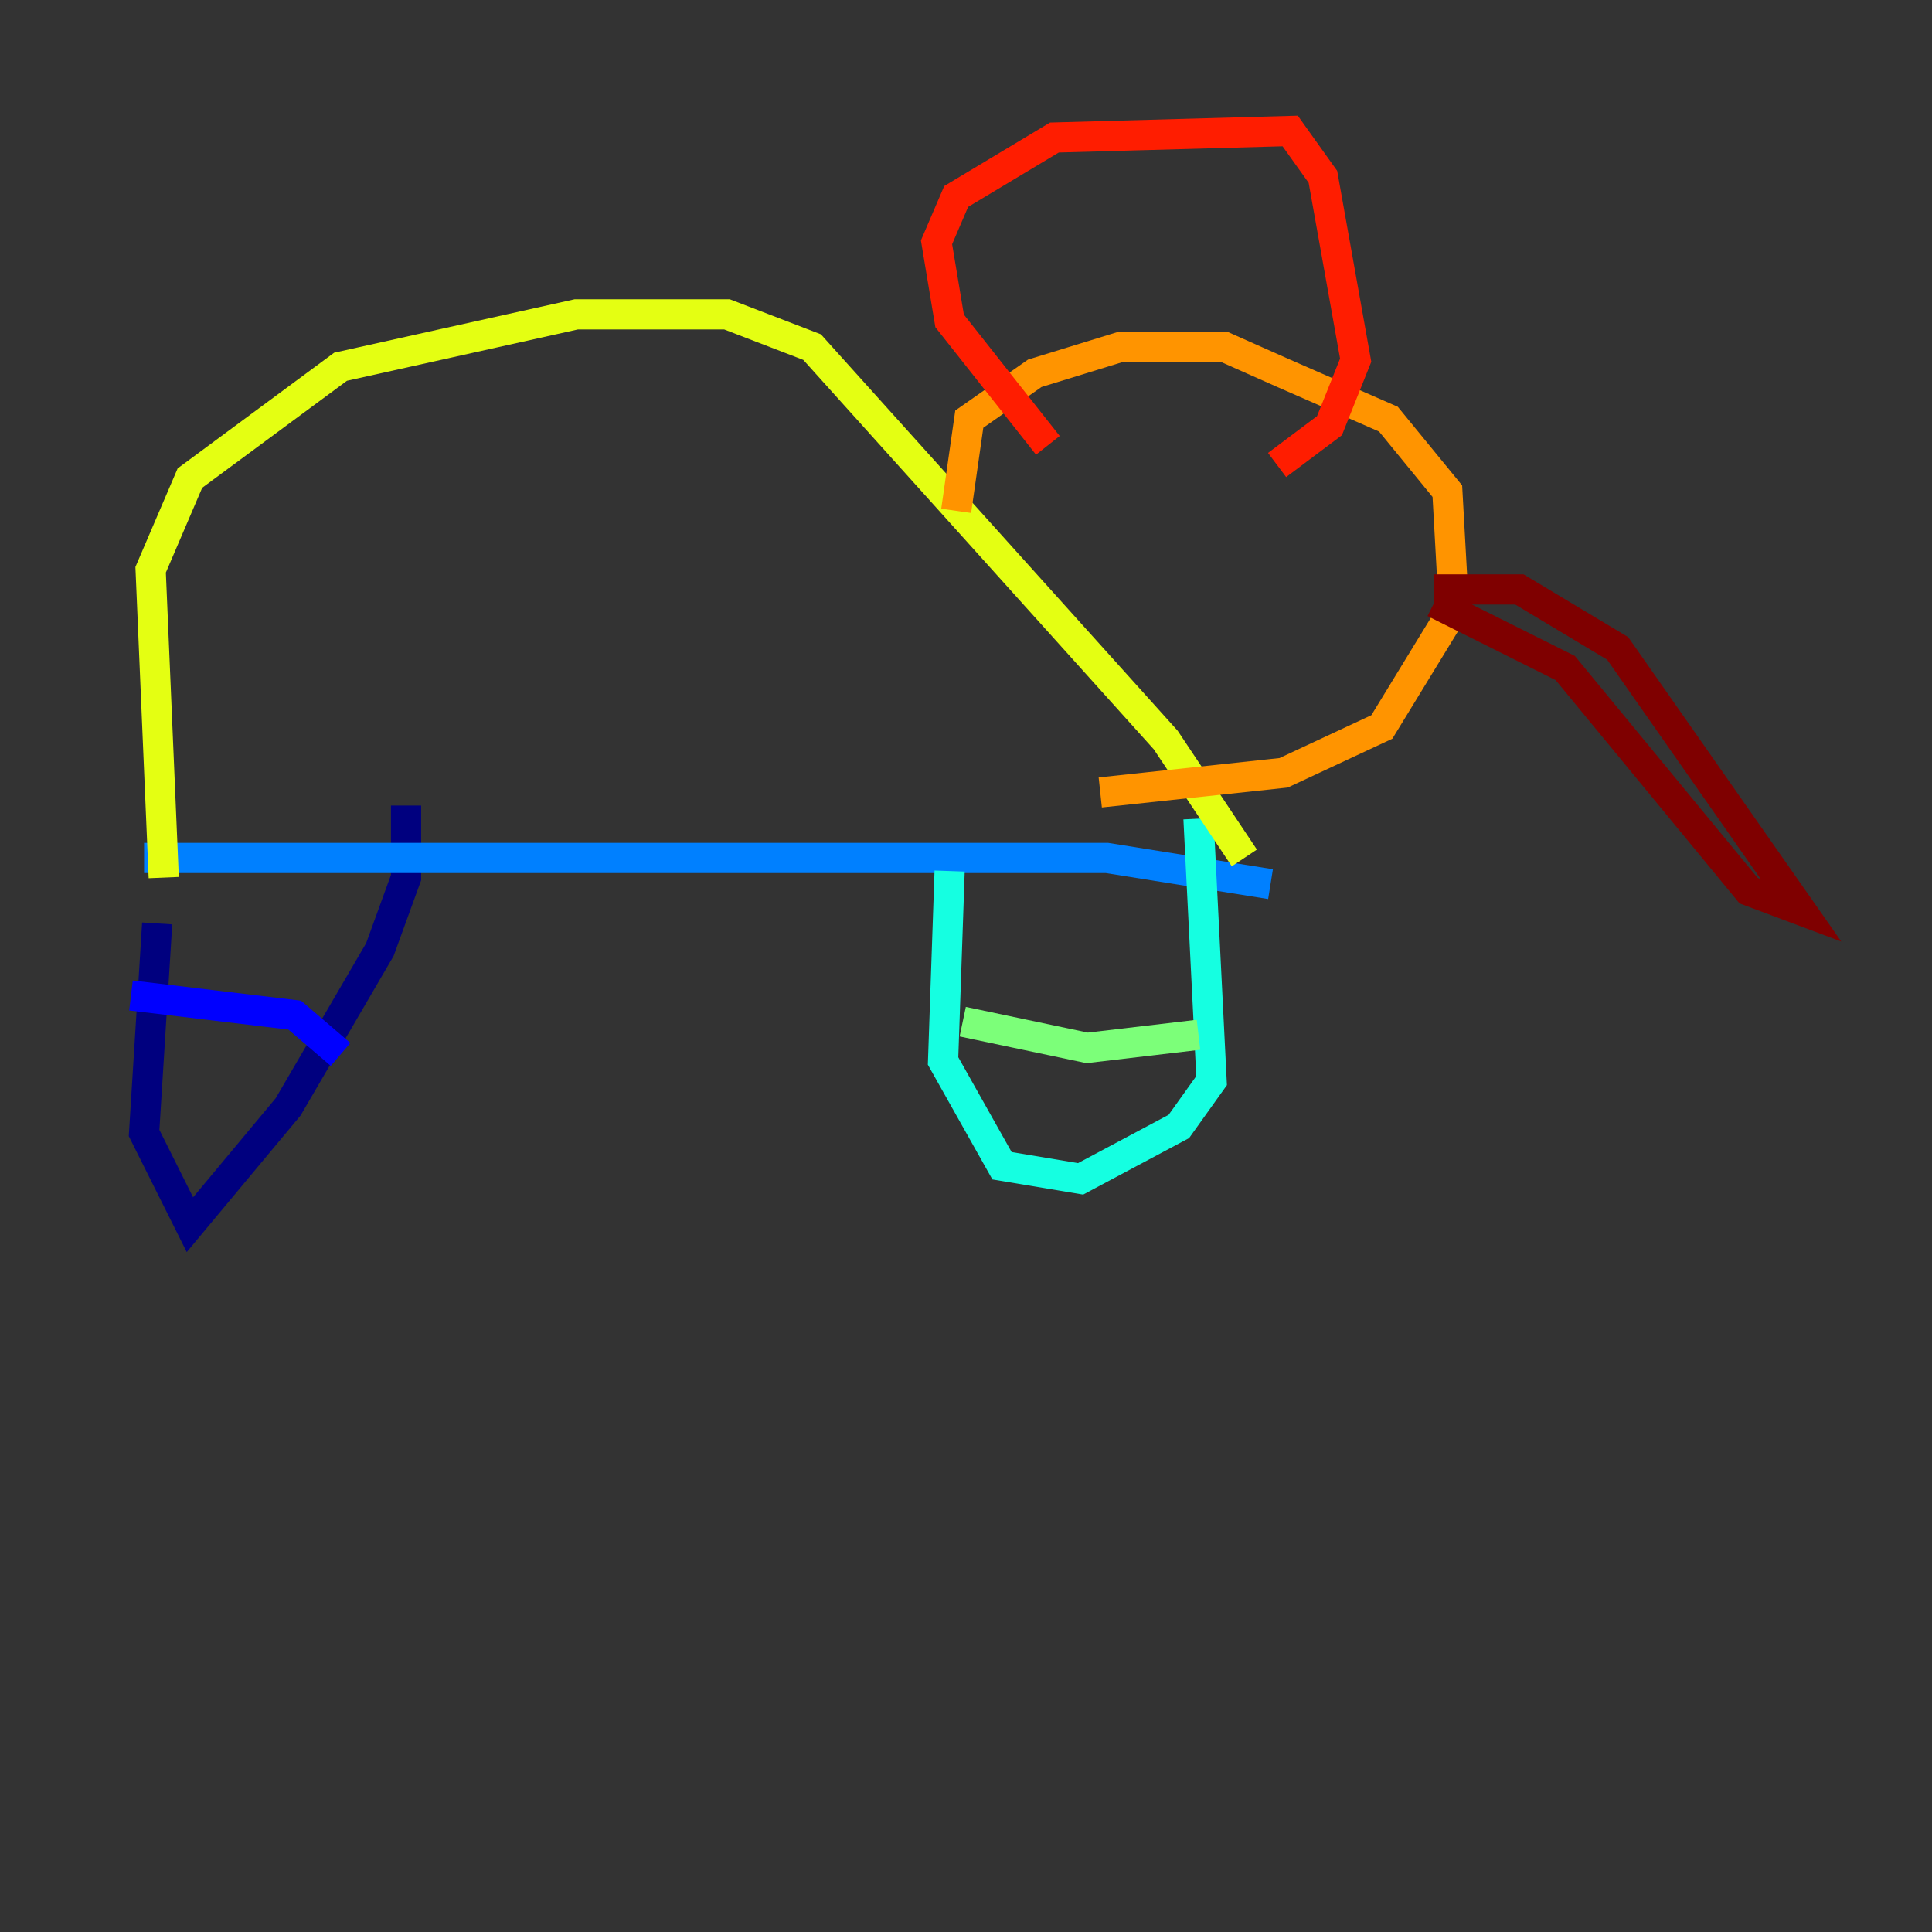 <?xml version="1.0" encoding="utf-8" ?>
<svg baseProfile="tiny" height="128" version="1.2" viewBox="0,0,128,128" width="128" xmlns="http://www.w3.org/2000/svg" xmlns:ev="http://www.w3.org/2001/xml-events" xmlns:xlink="http://www.w3.org/1999/xlink"><rect x="0" y="0" width="128" height="128" fill="#333333" stroke="none"/><defs /><polyline fill="none" points="10.414,61.18 9.546,75.064 12.583,81.139 19.091,73.329 25.166,62.915 26.902,58.142 26.902,53.37" stroke="#00007f" stroke-width="2" /><polyline fill="none" points="8.678,65.953 19.525,67.254 22.563,69.858" stroke="#0000ff" stroke-width="2" /><polyline fill="none" points="9.546,56.841 73.329,56.841 84.176,58.576" stroke="#0080ff" stroke-width="2" /><polyline fill="none" points="62.915,57.709 62.481,70.291 66.386,77.234 71.593,78.102 78.102,74.63 80.271,71.593 79.403,54.237" stroke="#15ffe1" stroke-width="2" /><polyline fill="none" points="63.783,67.688 72.027,69.424 79.403,68.556" stroke="#7cff79" stroke-width="2" /><polyline fill="none" points="10.848,58.142 9.98,37.749 12.583,31.675 22.563,24.298 38.183,20.827 48.163,20.827 53.803,22.997 77.234,49.031 82.441,56.841" stroke="#e4ff12" stroke-width="2" /><polyline fill="none" points="63.349,33.844 64.217,27.77 68.556,24.732 74.197,22.997 81.139,22.997 85.044,24.732 91.986,27.77 95.891,32.542 96.325,40.352 91.552,48.163 85.044,51.2 72.895,52.502" stroke="#ff9400" stroke-width="2" /><polyline fill="none" points="69.424,29.505 62.915,21.261 62.047,16.054 63.349,13.017 69.858,9.112 85.478,8.678 87.647,11.715 89.817,23.864 88.081,28.203 84.61,30.807" stroke="#ff1d00" stroke-width="2" /><polyline fill="none" points="95.024,39.051 100.664,39.051 107.173,42.956 119.322,60.312 115.851,59.01 103.702,44.258 95.024,39.919" stroke="#7f0000" stroke-width="2" /></svg>